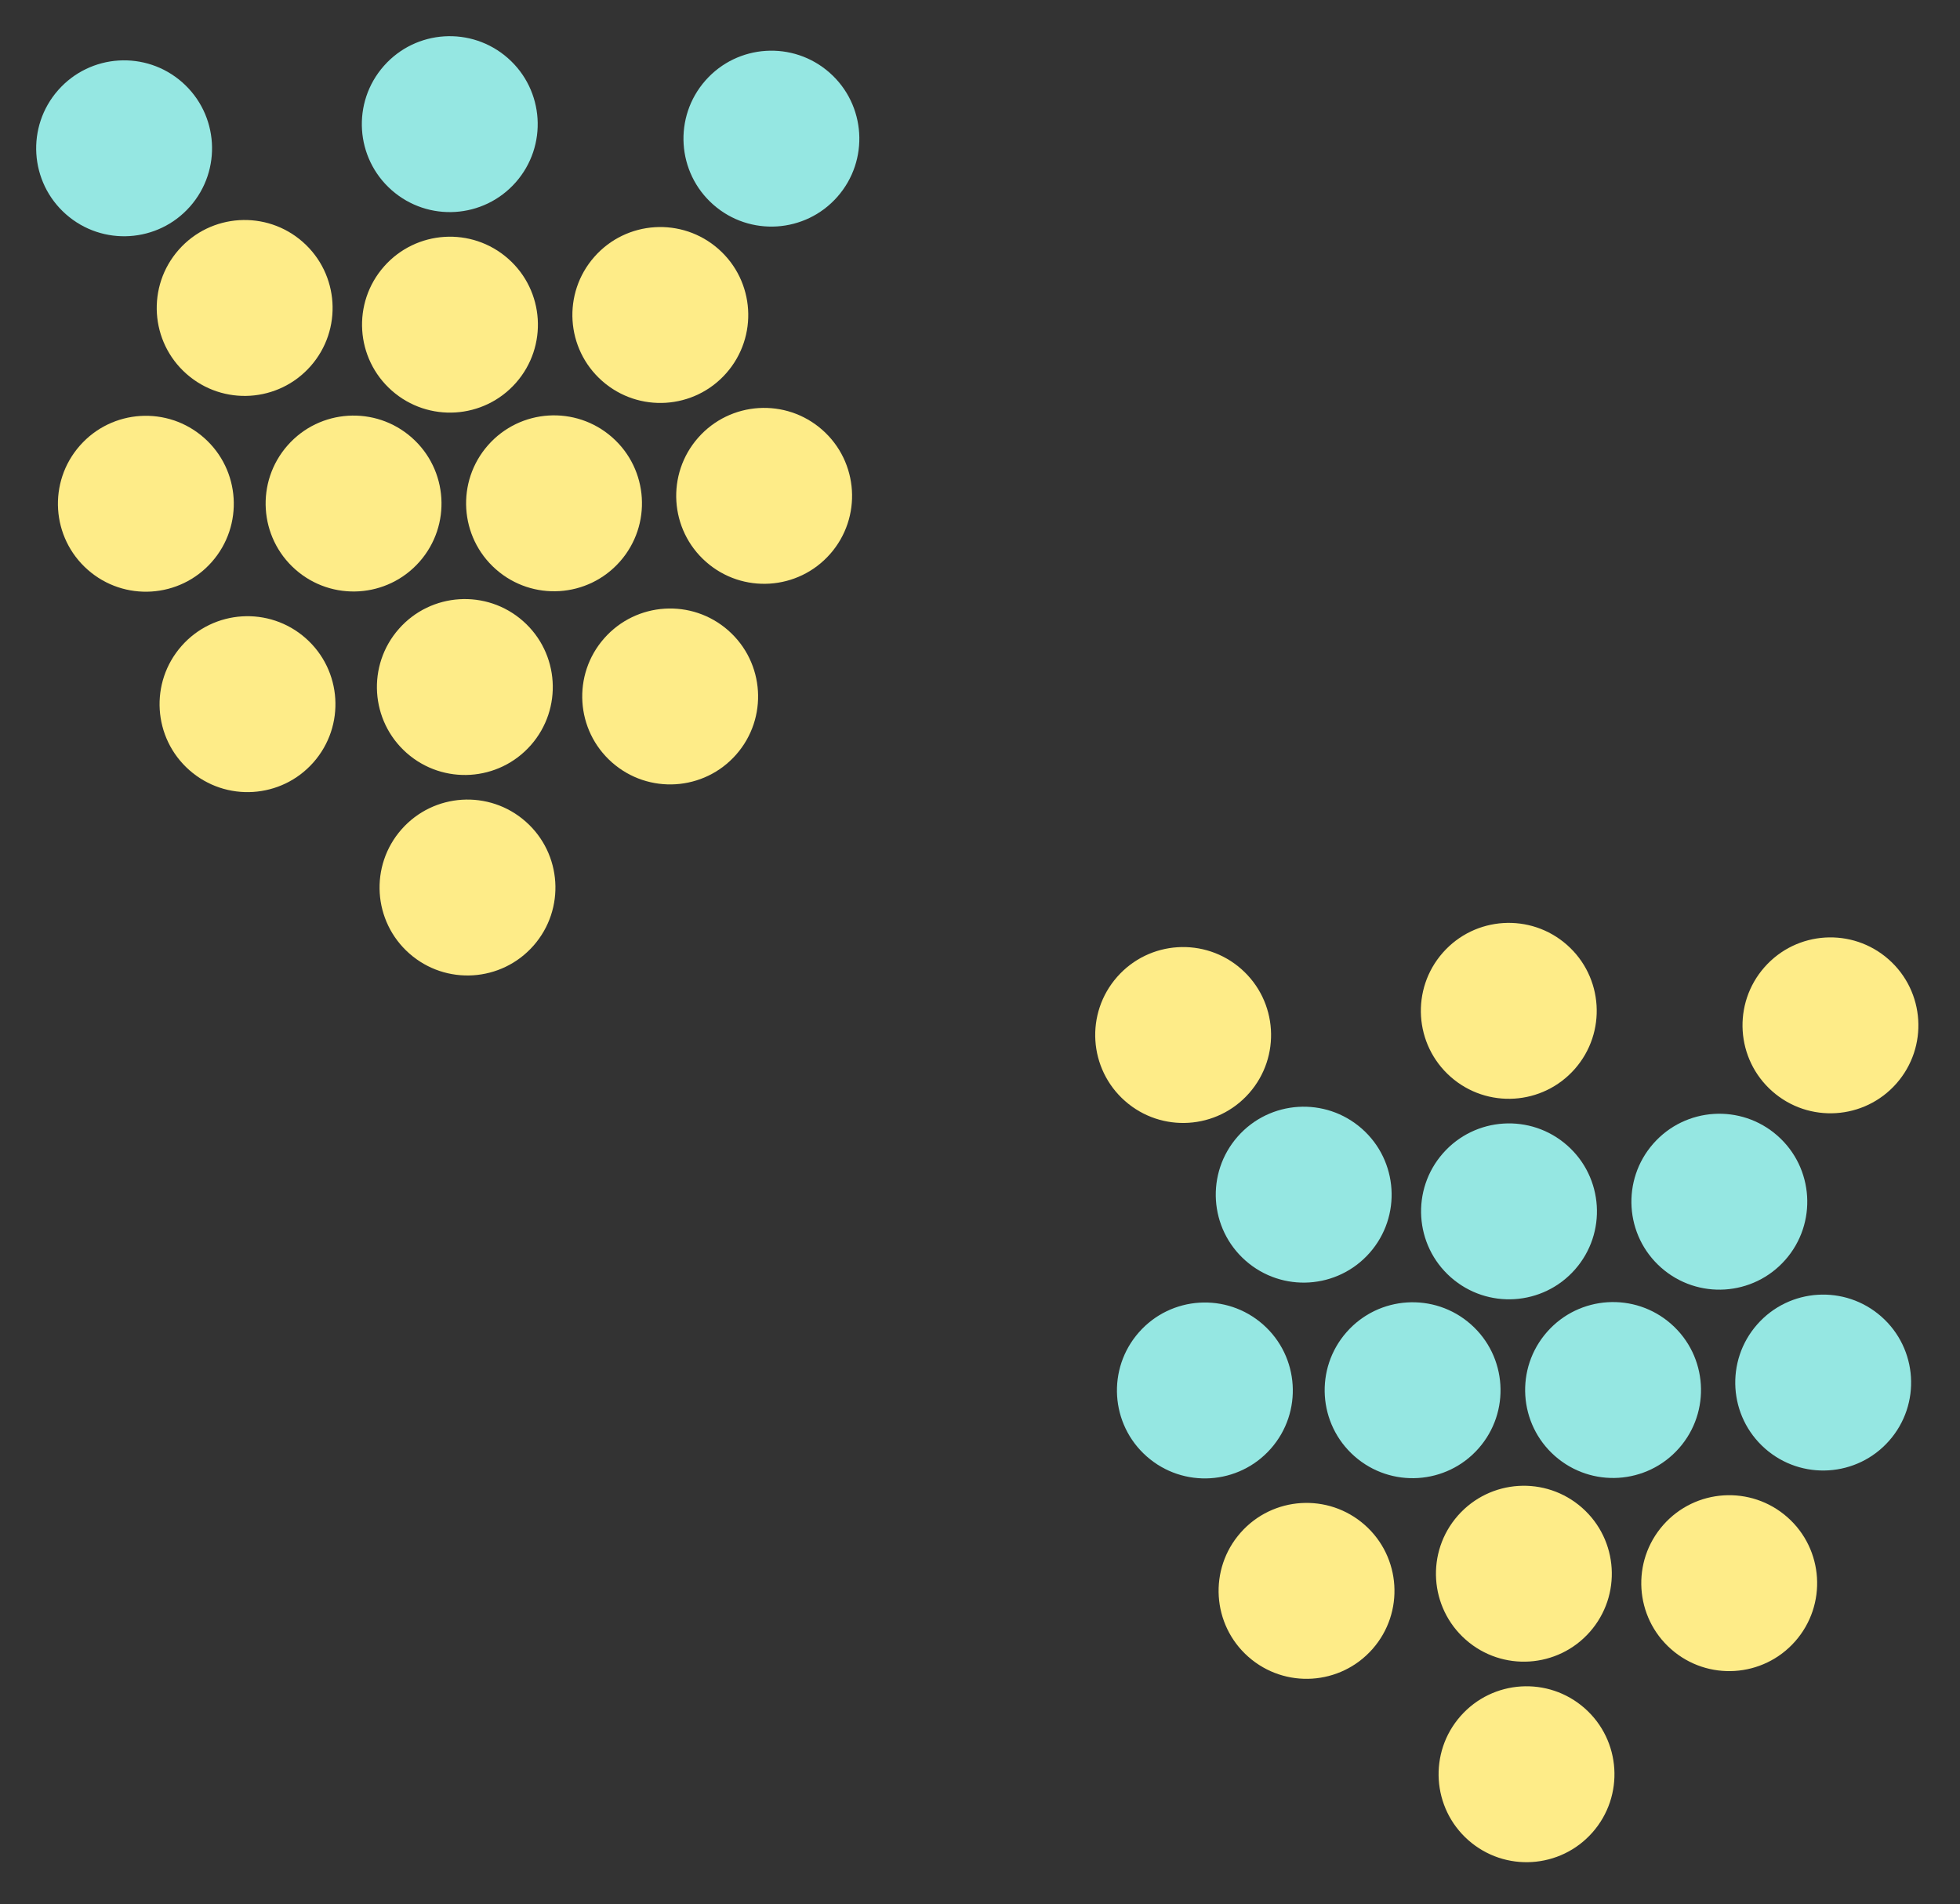 <svg width="313" height="304" viewBox="0 0 313 304" fill="none" xmlns="http://www.w3.org/2000/svg">
<rect x="0" y="0" width="313" height="304" fill="#333333" stroke="none"/>
<circle cx="122.029" cy="79.166" r="14.043" transform="rotate(-138.609 122.029 79.166)" fill="#FEEC88"/>
<circle cx="291.152" cy="220.735" r="14.043" transform="rotate(-138.609 291.152 220.735)" fill="#95E7E2"/>
<circle cx="56.463" cy="80.393" r="14.043" transform="rotate(-138.609 56.463 80.393)" fill="#FEEC88"/>
<circle cx="225.584" cy="221.959" r="14.043" transform="rotate(-138.609 225.584 221.959)" fill="#95E7E2"/>
<circle cx="88.476" cy="80.358" r="14.043" transform="rotate(-138.609 88.476 80.358)" fill="#FEEC88"/>
<circle cx="257.598" cy="221.926" r="14.043" transform="rotate(-138.609 257.598 221.926)" fill="#95E7E2"/>
<circle cx="23.293" cy="80.428" r="14.043" transform="rotate(-138.609 23.293 80.428)" fill="#FEEC88"/>
<circle cx="192.412" cy="221.996" r="14.043" transform="rotate(-138.609 192.412 221.996)" fill="#95E7E2"/>
<circle cx="74.234" cy="109.688" r="14.043" transform="rotate(-138.609 74.234 109.688)" fill="#FEEC88"/>
<circle cx="243.355" cy="251.254" r="14.043" transform="rotate(-138.609 243.355 251.254)" fill="#FEEC88"/>
<circle cx="71.859" cy="51.834" r="14.043" transform="rotate(-138.609 71.859 51.834)" fill="#FEEC88"/>
<circle cx="240.98" cy="193.401" r="14.043" transform="rotate(-138.609 240.98 193.401)" fill="#95E7E2"/>
<circle cx="71.826" cy="19.82" r="14.043" transform="rotate(-138.609 71.826 19.82)" fill="#95E7E2"/>
<circle cx="240.945" cy="161.387" r="14.043" transform="rotate(-138.609 240.945 161.387)" fill="#FEEC88"/>
<circle cx="74.656" cy="141.699" r="14.043" transform="rotate(-138.609 74.656 141.699)" fill="#FEEC88"/>
<circle cx="243.777" cy="283.268" r="14.043" transform="rotate(-138.609 243.777 283.268)" fill="#FEEC88"/>
<circle cx="107.021" cy="111.195" r="14.043" transform="rotate(-138.609 107.021 111.195)" fill="#FEEC88"/>
<circle cx="276.144" cy="252.762" r="14.043" transform="rotate(-138.609 276.144 252.762)" fill="#FEEC88"/>
<circle cx="39.072" cy="49.168" r="14.043" transform="rotate(-138.609 39.072 49.168)" fill="#FEEC88"/>
<circle cx="208.193" cy="190.736" r="14.043" transform="rotate(-138.609 208.193 190.736)" fill="#95E7E2"/>
<circle cx="19.82" cy="23.678" r="14.043" transform="rotate(-138.609 19.82 23.678)" fill="#95E7E2"/>
<circle cx="188.941" cy="165.246" r="14.043" transform="rotate(-138.609 188.941 165.246)" fill="#FEEC88"/>
<circle cx="123.189" cy="22.135" r="14.043" transform="rotate(-138.609 123.189 22.135)" fill="#95E7E2"/>
<circle cx="292.312" cy="163.703" r="14.043" transform="rotate(-138.609 292.312 163.703)" fill="#FEEC88"/>
<circle cx="105.449" cy="50.291" r="14.043" transform="rotate(-138.609 105.449 50.291)" fill="#FEEC88"/>
<circle cx="274.568" cy="191.86" r="14.043" transform="rotate(-138.609 274.568 191.86)" fill="#95E7E2"/>
<circle cx="39.525" cy="112.424" r="14.043" transform="rotate(-138.609 39.525 112.424)" fill="#FEEC88"/>
<circle cx="208.646" cy="253.992" r="14.043" transform="rotate(-138.609 208.646 253.992)" fill="#FEEC88"/>
</svg>
